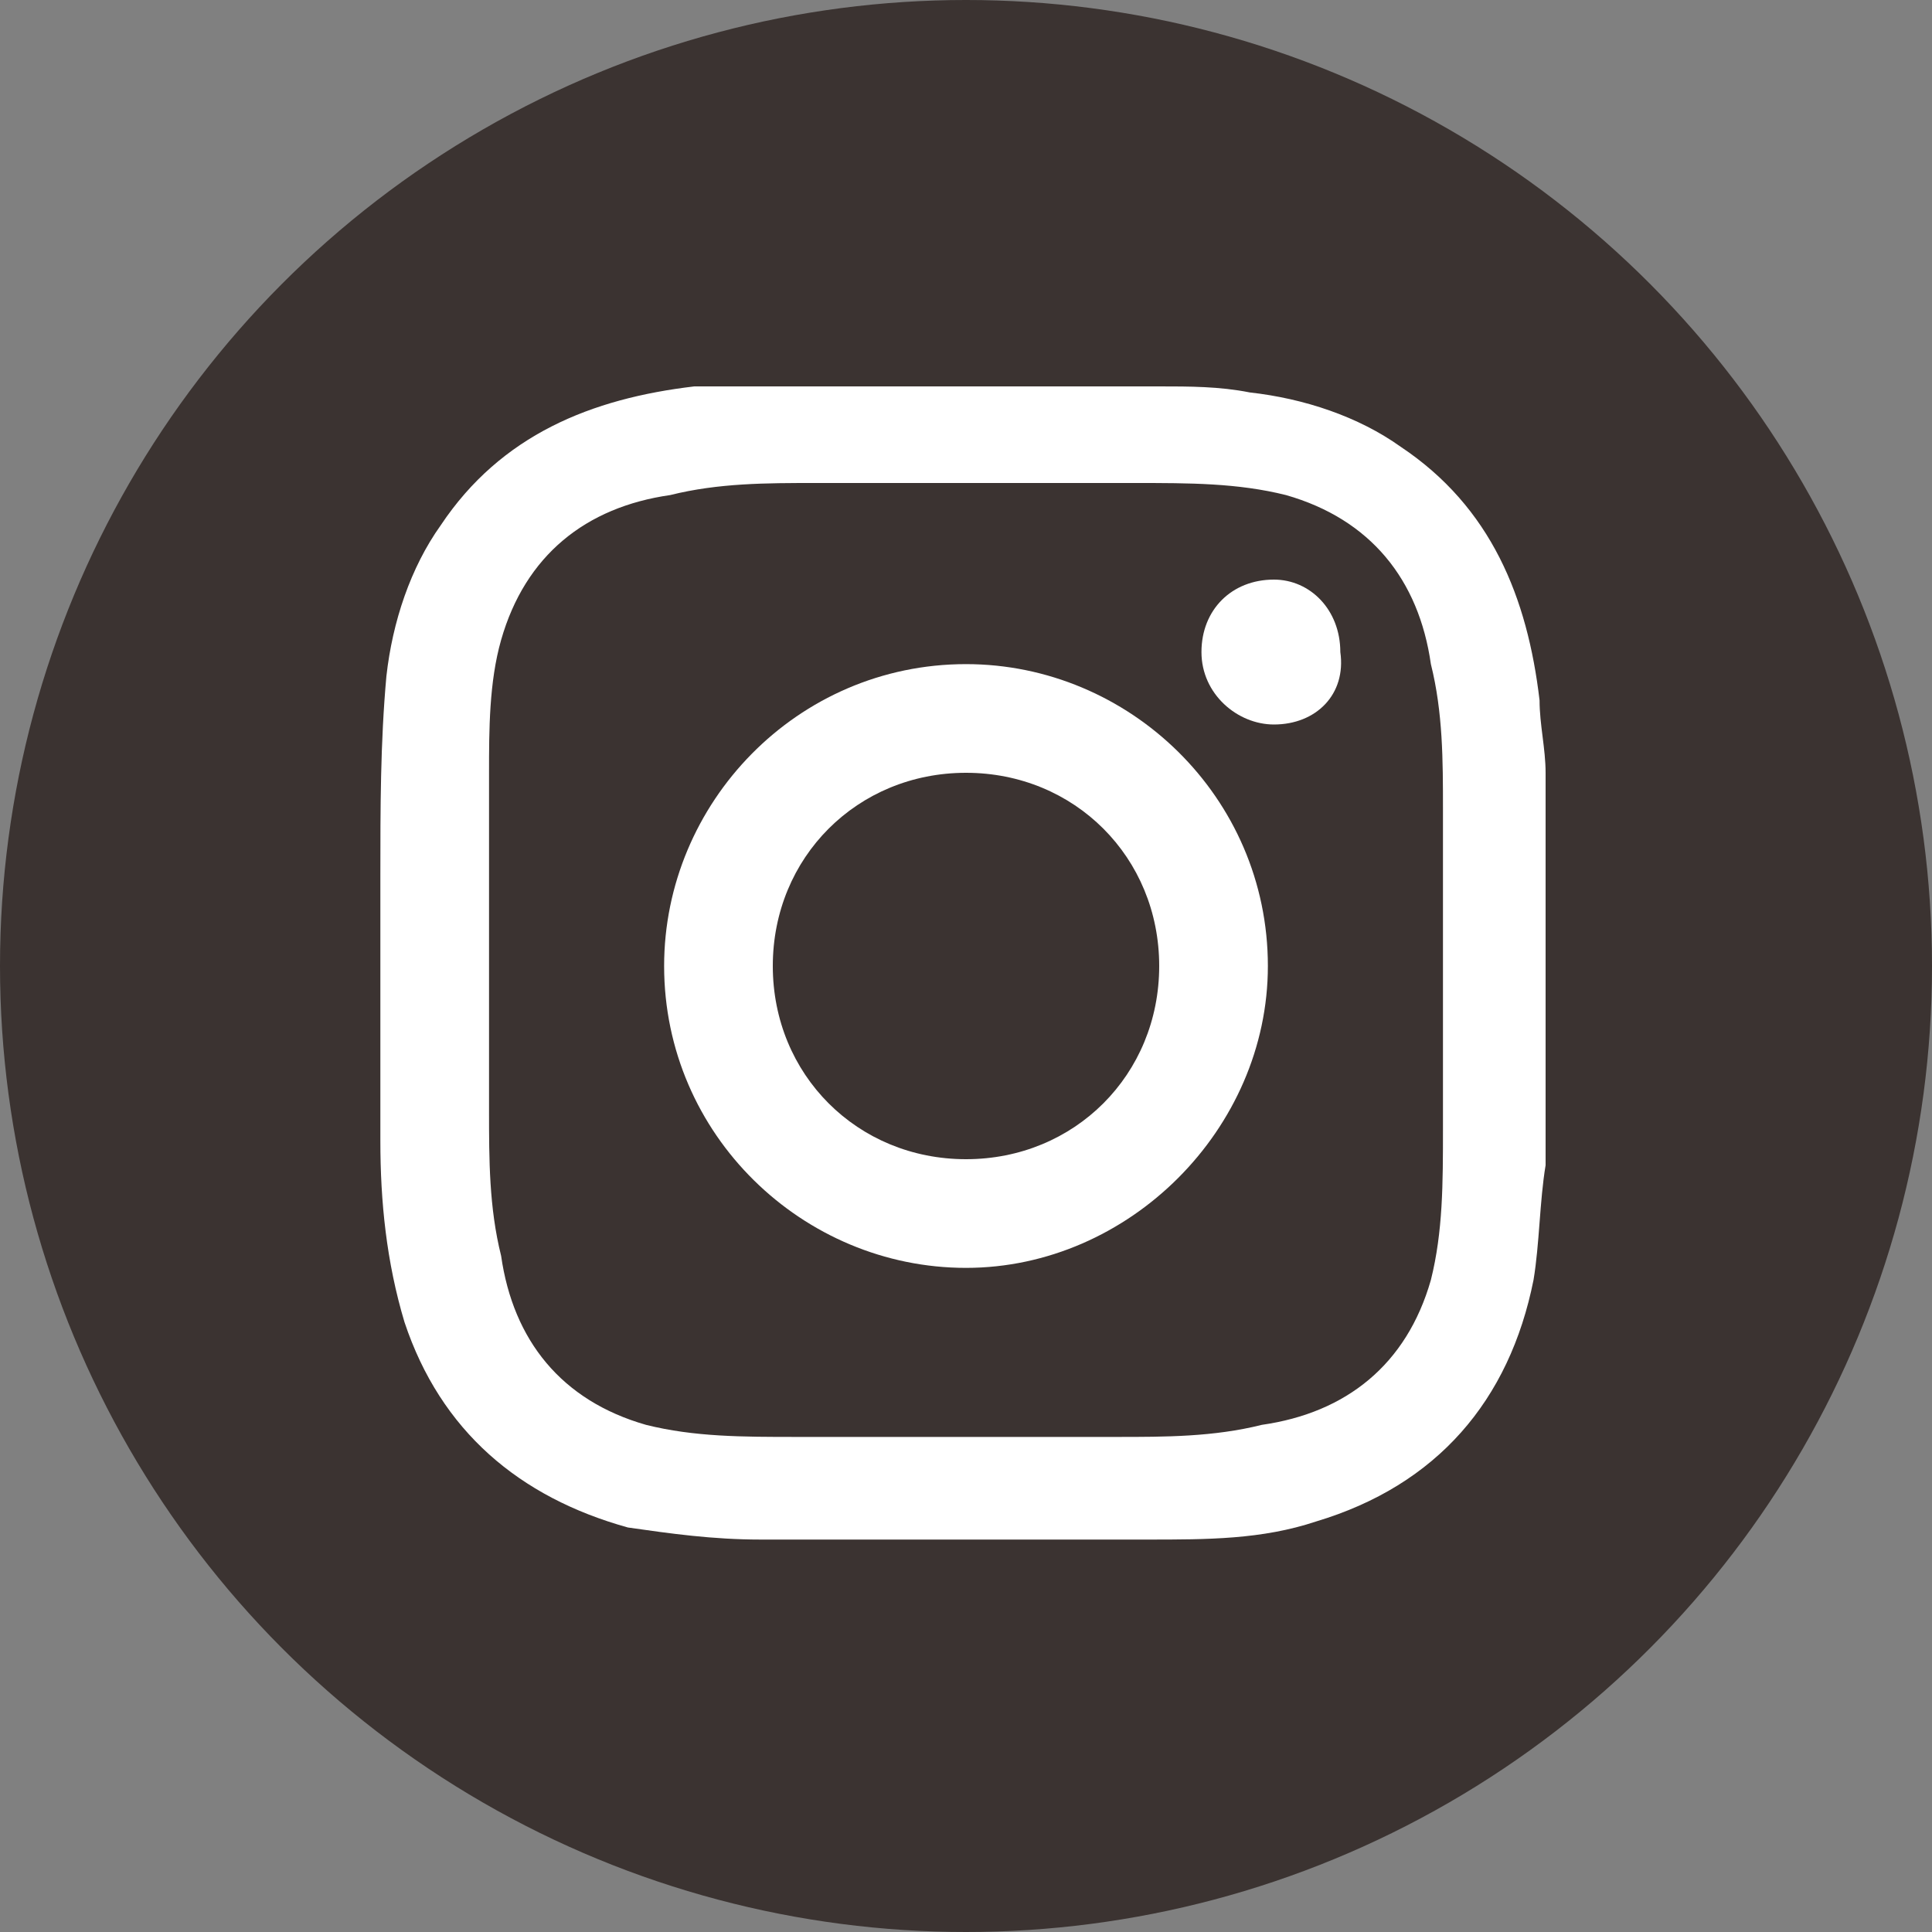 <?xml version="1.0" encoding="utf-8"?>
<!-- Generator: Adobe Illustrator 18.0.0, SVG Export Plug-In . SVG Version: 6.00 Build 0)  -->
<!DOCTYPE svg PUBLIC "-//W3C//DTD SVG 1.1//EN" "http://www.w3.org/Graphics/SVG/1.1/DTD/svg11.dtd">
<svg version="1.1" id="Layer_1" xmlns="http://www.w3.org/2000/svg" xmlns:xlink="http://www.w3.org/1999/xlink" x="0px" y="0px"
	 viewBox="0 0 32 32" enable-background="new 0 0 32 32" xml:space="preserve">
<rect x="0" y="0" width="32" height="32" fill="#808080" stroke="none"/>
<g>
	<circle fill="#3B3331" cx="16" cy="16" r="16"/>
	<g>
		<path fill="#FFFFFF" d="M12.8,6.4c2.1,0,4.2,0,6.3,0c0,0,0.1,0,0.1,0c0.5,0,1,0,1.5,0.1c0.9,0.1,1.8,0.4,2.5,0.9
			c1.5,1,2.1,2.5,2.3,4.2c0,0.4,0.1,0.8,0.1,1.2c0,2.1,0,4.2,0,6.3c0,0.1,0,0.1,0,0.2c-0.1,0.6-0.1,1.3-0.2,1.9
			c-0.4,2-1.6,3.4-3.6,4c-0.9,0.3-1.8,0.3-2.8,0.3c-2.1,0-4.3,0-6.4,0c-0.8,0-1.5-0.1-2.2-0.2c-1.8-0.5-3.1-1.6-3.7-3.4
			c-0.3-1-0.4-2-0.4-3c0-1.5,0-3,0-4.4c0-1.1,0-2.2,0.1-3.3c0.1-0.9,0.4-1.8,0.9-2.5c1-1.5,2.5-2.1,4.2-2.3
			C12,6.4,12.4,6.4,12.8,6.4z M8.1,16C8.1,16,8.1,16,8.1,16c0,0.8,0,1.6,0,2.4c0,0.8,0,1.6,0.2,2.4c0.2,1.4,1,2.4,2.4,2.8
			c0.8,0.2,1.6,0.2,2.5,0.2c1.8,0,3.5,0,5.3,0c0.8,0,1.6,0,2.4-0.2c1.4-0.2,2.4-1,2.8-2.4c0.2-0.8,0.2-1.6,0.2-2.5
			c0-1.8,0-3.5,0-5.3c0-0.8,0-1.6-0.2-2.4c-0.2-1.4-1-2.4-2.4-2.8c-0.8-0.2-1.6-0.2-2.5-0.2c-1.8,0-3.5,0-5.3,0
			c-0.8,0-1.6,0-2.4,0.2c-1.4,0.2-2.4,1-2.8,2.4c-0.2,0.7-0.2,1.5-0.2,2.2C8.1,13.9,8.1,15,8.1,16z"/>
		<path fill="#FFFFFF" d="M16,21c-2.7,0-5-2.2-5-5c0-2.7,2.2-5,5-5c2.7,0,5,2.2,5,5C21,18.7,18.7,21,16,21z M16,12.8
			c-1.8,0-3.2,1.4-3.2,3.2c0,1.8,1.4,3.2,3.2,3.2c1.8,0,3.2-1.4,3.2-3.2C19.2,14.2,17.8,12.8,16,12.8z"/>
		<path fill="#FFFFFF" d="M21.1,12c-0.6,0-1.2-0.5-1.2-1.2c0-0.7,0.5-1.2,1.2-1.2c0.6,0,1.1,0.5,1.1,1.2C22.3,11.5,21.8,12,21.1,12z
			"/>
	</g>
</g>
</svg>
